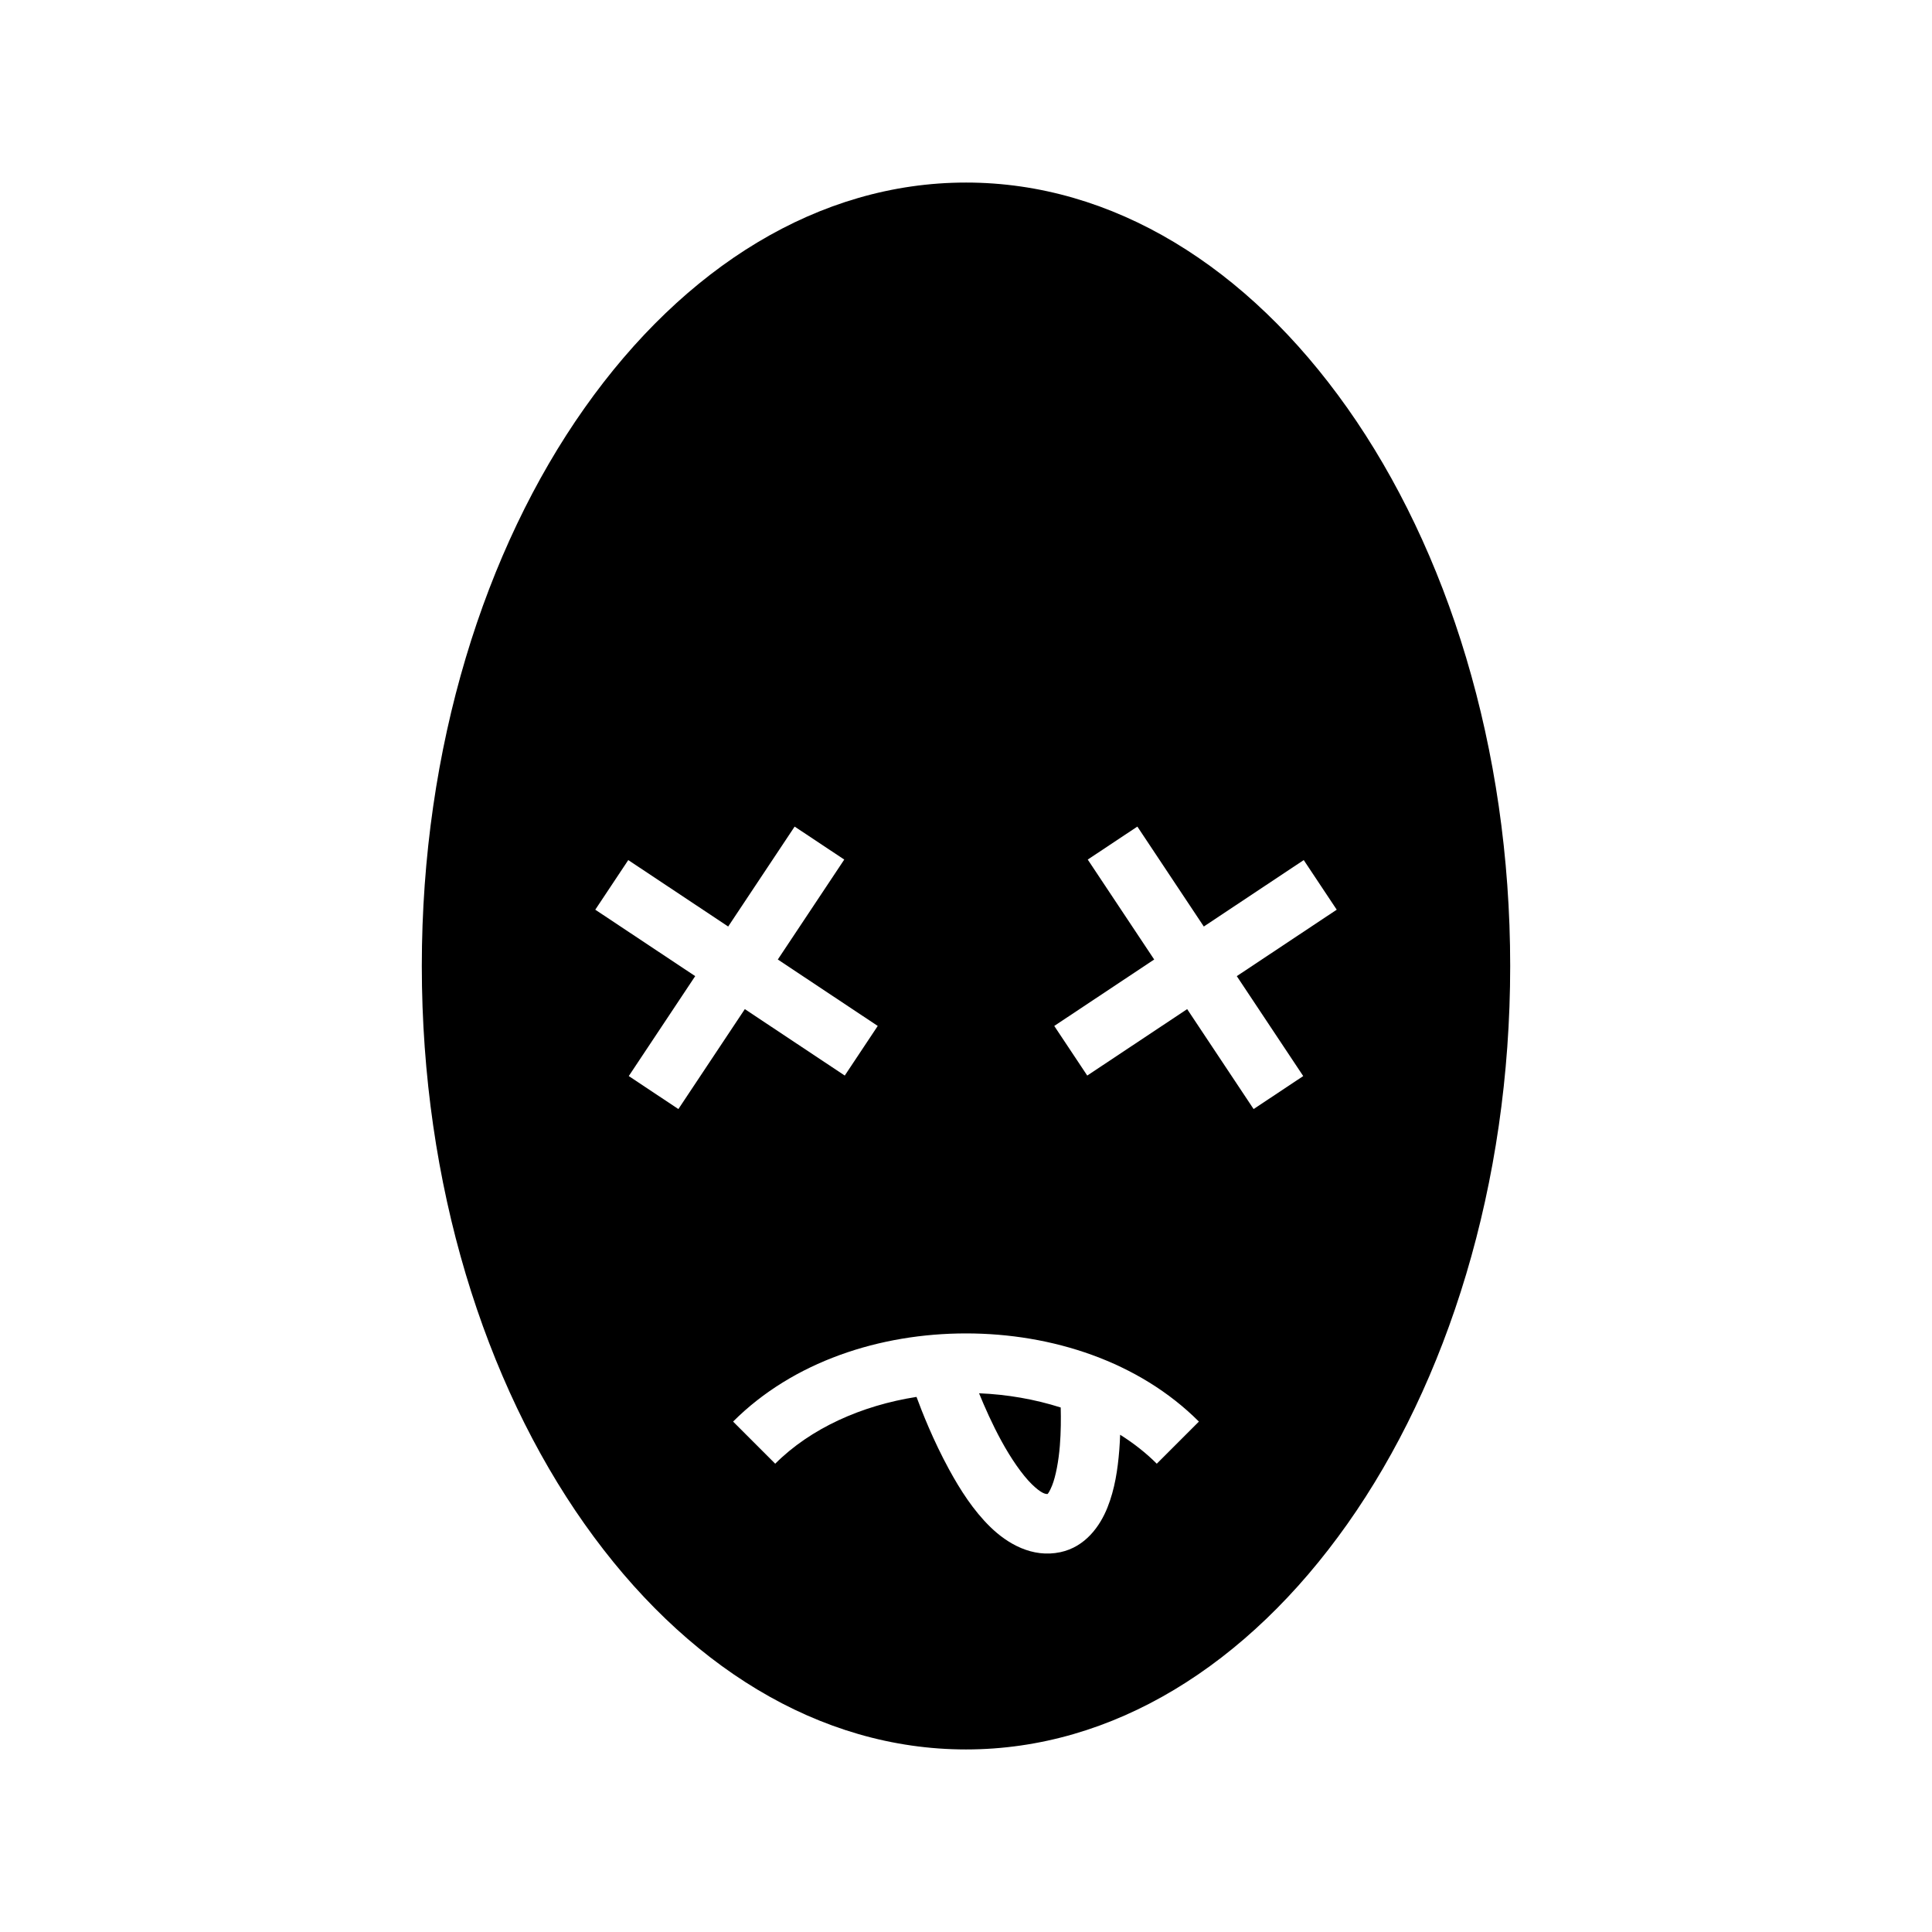 <svg xmlns="http://www.w3.org/2000/svg" width="100%" height="100%" viewBox="0 0 583.68 583.68"><path d="M291.84 55.153c-44.404 0-85.098 25.433-115.248 68.123C146.44 165.966 127.434 225.686 127.434 291.84c0 66.152 19.005 125.87 49.156 168.563 30.15 42.69 70.845 68.125 115.25 68.125 44.402 0 85.07-25.435 115.22-68.125 30.15-42.69 49.186-102.41 49.186-168.563 0-66.152-19.037-125.87-49.19-168.564-30.15-42.69-70.812-68.124-115.214-68.124H291.84zM240.07 249.72l14.99 9.966-20.074 30.19 30.192 20.073-9.965 14.99-30.19-20.073-20.074 30.192-14.99-9.966 20.07-30.192L179.84 274.83l9.965-14.99 30.19 20.072 20.074-30.19z m103.54 0l20.074 30.192L393.874 259.84 403.84 274.83l-30.19 20.072 20.07 30.192-14.99 9.965-20.072-30.193-30.19 20.073-9.966-14.99 30.192-20.073-20.073-30.19 14.99-9.966zM291.84 402.84c26 0 52.242 8.515 70.363 26.637l-12.726 12.726c-3.28-3.28-7.006-6.198-11.067-8.75-0.06 1.55-0.142 3.128-0.27 4.737-0.46 5.693-1.33 11.654-3.568 17.257-2.236 5.603-6.655 11.875-14.228 13.487-8.496 1.807-15.982-2.58-21.13-7.59-5.146-5.01-9.12-11.24-12.495-17.422-4.78-8.754-8.213-17.494-9.83-21.902-16.58 2.595-31.98 9.477-42.687 20.183l-12.726-12.726C239.597 411.355 265.84 402.84 291.84 402.84z m3.945 18.084c1.67 4.095 3.972 9.312 6.735 14.373 2.885 5.286 6.303 10.28 9.25 13.147 2.8 2.724 4.114 2.98 4.728 2.896 0.056-0.07 0.543-0.523 1.358-2.564 1.098-2.752 1.965-7.354 2.34-12.032 0.333-4.114 0.343-8.192 0.257-11.523-7.827-2.495-16.192-3.952-24.668-4.296z" /></svg>